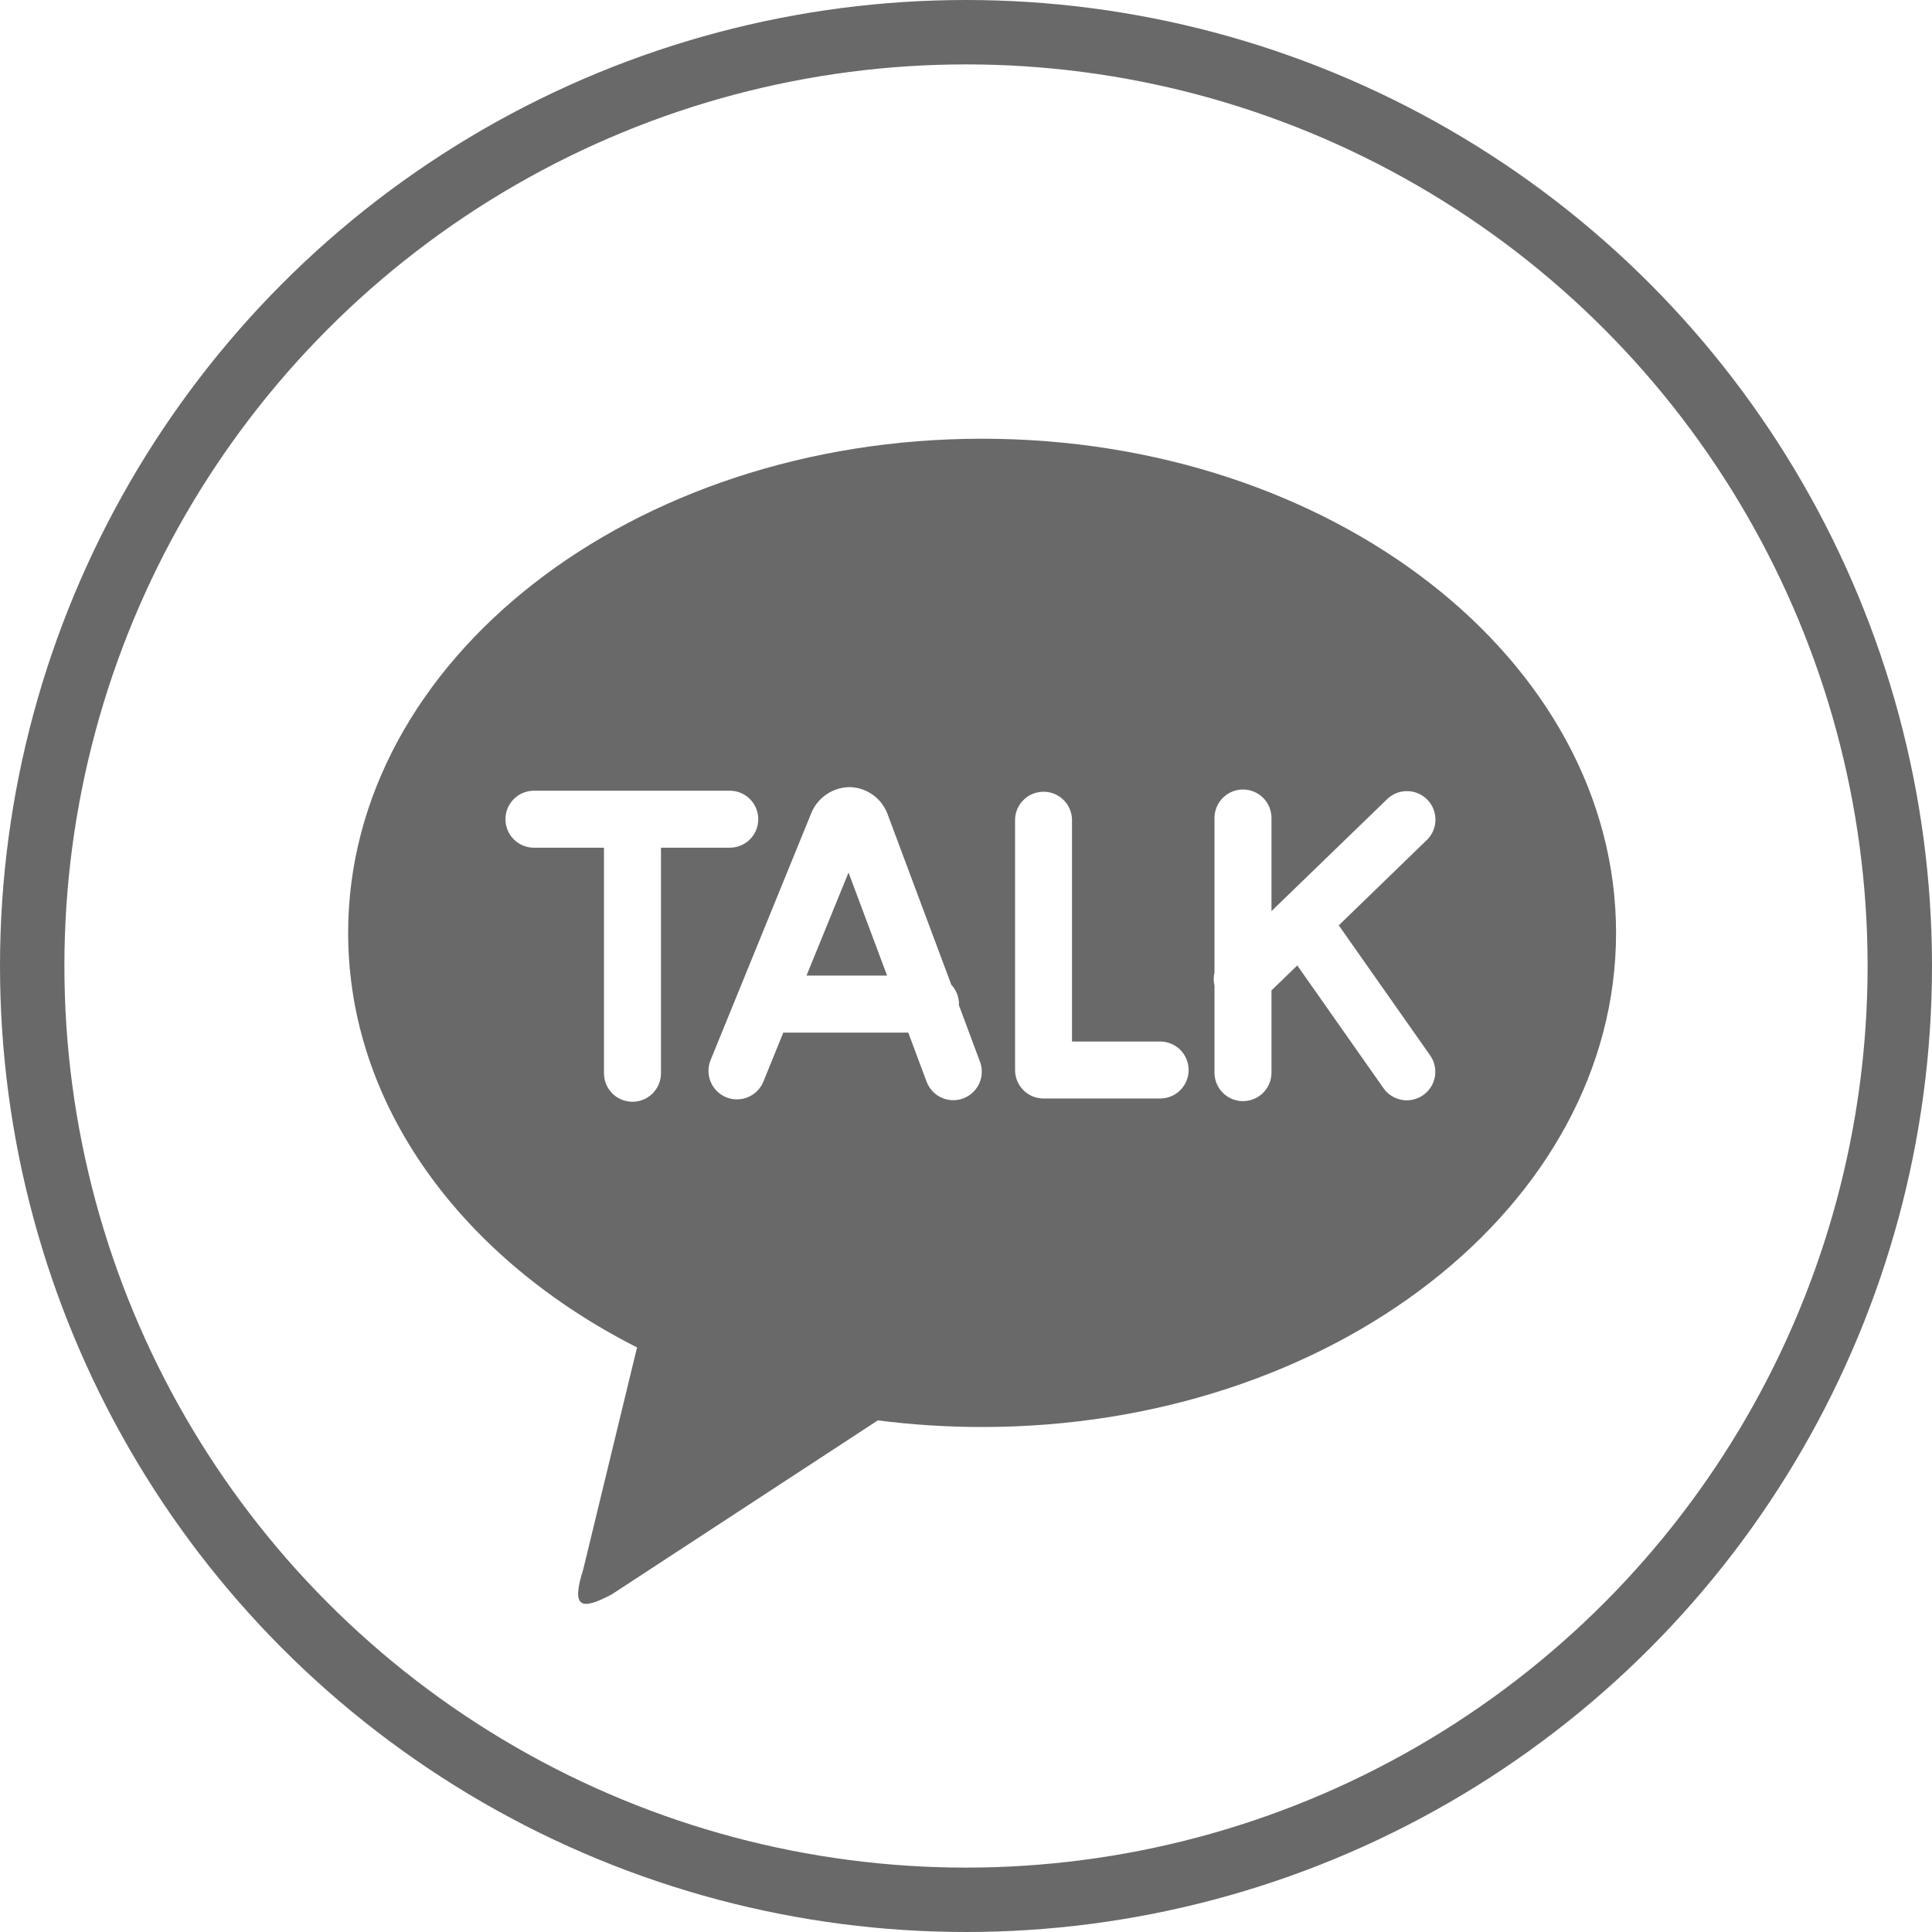 <svg width="60" height="60" viewBox="0 0 60 60" fill="none" xmlns="http://www.w3.org/2000/svg">
<circle cx="30" cy="30" r="29" stroke="#696969" stroke-width="2"/>
<path d="M30.5 13.625C41.373 13.625 50.188 20.495 50.188 28.972C50.188 37.447 41.373 44.317 30.5 44.317C29.417 44.317 28.336 44.249 27.262 44.111L18.997 49.516C18.058 50.013 17.726 49.959 18.112 48.742L19.784 41.846C14.384 39.108 10.812 34.364 10.812 28.972C10.812 20.497 19.627 13.625 30.5 13.625ZM41.576 28.738L44.332 26.067C44.491 25.902 44.58 25.682 44.579 25.453C44.579 25.223 44.49 25.003 44.33 24.838C44.171 24.674 43.954 24.577 43.725 24.569C43.495 24.561 43.272 24.643 43.102 24.796L39.487 28.295V25.404C39.487 25.169 39.394 24.944 39.228 24.778C39.062 24.612 38.837 24.519 38.602 24.519C38.367 24.519 38.142 24.612 37.976 24.778C37.81 24.944 37.717 25.169 37.717 25.404V30.198C37.684 30.335 37.684 30.478 37.717 30.614V33.312C37.717 33.547 37.81 33.772 37.976 33.938C38.142 34.104 38.367 34.197 38.602 34.197C38.837 34.197 39.062 34.104 39.228 33.938C39.394 33.772 39.487 33.547 39.487 33.312V30.757L40.288 29.983L42.965 33.794C43.032 33.889 43.117 33.971 43.215 34.033C43.313 34.095 43.423 34.138 43.537 34.158C43.652 34.178 43.769 34.175 43.883 34.15C43.996 34.124 44.104 34.077 44.199 34.01C44.294 33.943 44.375 33.858 44.437 33.76C44.5 33.662 44.542 33.552 44.562 33.438C44.582 33.323 44.579 33.206 44.554 33.092C44.529 32.979 44.481 32.871 44.414 32.776L41.576 28.736V28.738ZM36.029 32.345H33.292V25.432C33.281 25.204 33.184 24.99 33.019 24.833C32.854 24.675 32.636 24.588 32.408 24.588C32.18 24.588 31.961 24.675 31.797 24.833C31.632 24.99 31.534 25.204 31.524 25.432V33.23C31.524 33.718 31.918 34.115 32.407 34.115H36.029C36.264 34.115 36.489 34.022 36.655 33.856C36.821 33.69 36.914 33.465 36.914 33.23C36.914 32.995 36.821 32.77 36.655 32.604C36.489 32.438 36.264 32.345 36.029 32.345ZM25.047 30.297L26.352 27.097L27.549 30.297H25.047ZM29.778 31.212L29.782 31.183C29.781 30.959 29.696 30.745 29.544 30.582L27.582 25.332C27.5 25.082 27.344 24.863 27.134 24.704C26.924 24.546 26.67 24.455 26.407 24.444C26.142 24.443 25.883 24.522 25.664 24.672C25.445 24.822 25.277 25.034 25.183 25.282L22.068 32.922C22.024 33.03 22.002 33.145 22.002 33.261C22.003 33.378 22.026 33.493 22.072 33.6C22.116 33.707 22.182 33.804 22.265 33.886C22.347 33.968 22.445 34.033 22.553 34.077C22.66 34.12 22.776 34.143 22.892 34.142C23.008 34.142 23.123 34.118 23.23 34.073C23.337 34.028 23.435 33.962 23.516 33.88C23.598 33.797 23.663 33.7 23.707 33.592L24.326 32.068H28.207L28.767 33.568C28.806 33.68 28.866 33.783 28.945 33.871C29.023 33.96 29.119 34.032 29.226 34.082C29.333 34.133 29.449 34.162 29.567 34.167C29.686 34.172 29.804 34.153 29.915 34.112C30.026 34.07 30.127 34.007 30.213 33.926C30.299 33.844 30.368 33.747 30.416 33.638C30.463 33.53 30.489 33.413 30.49 33.294C30.492 33.176 30.47 33.058 30.425 32.949L29.778 31.212ZM23.549 25.441C23.549 25.207 23.456 24.982 23.291 24.816C23.125 24.65 22.901 24.557 22.666 24.556H16.582C16.347 24.556 16.122 24.649 15.956 24.816C15.79 24.981 15.697 25.206 15.697 25.441C15.697 25.676 15.79 25.901 15.956 26.067C16.122 26.233 16.347 26.326 16.582 26.326H18.757V33.331C18.757 33.566 18.85 33.791 19.016 33.957C19.182 34.123 19.407 34.216 19.642 34.216C19.877 34.216 20.102 34.123 20.268 33.957C20.434 33.791 20.527 33.566 20.527 33.331V26.326H22.664C22.899 26.326 23.124 26.233 23.29 26.067C23.456 25.901 23.549 25.676 23.549 25.441Z" fill="#696969"/>
</svg>
